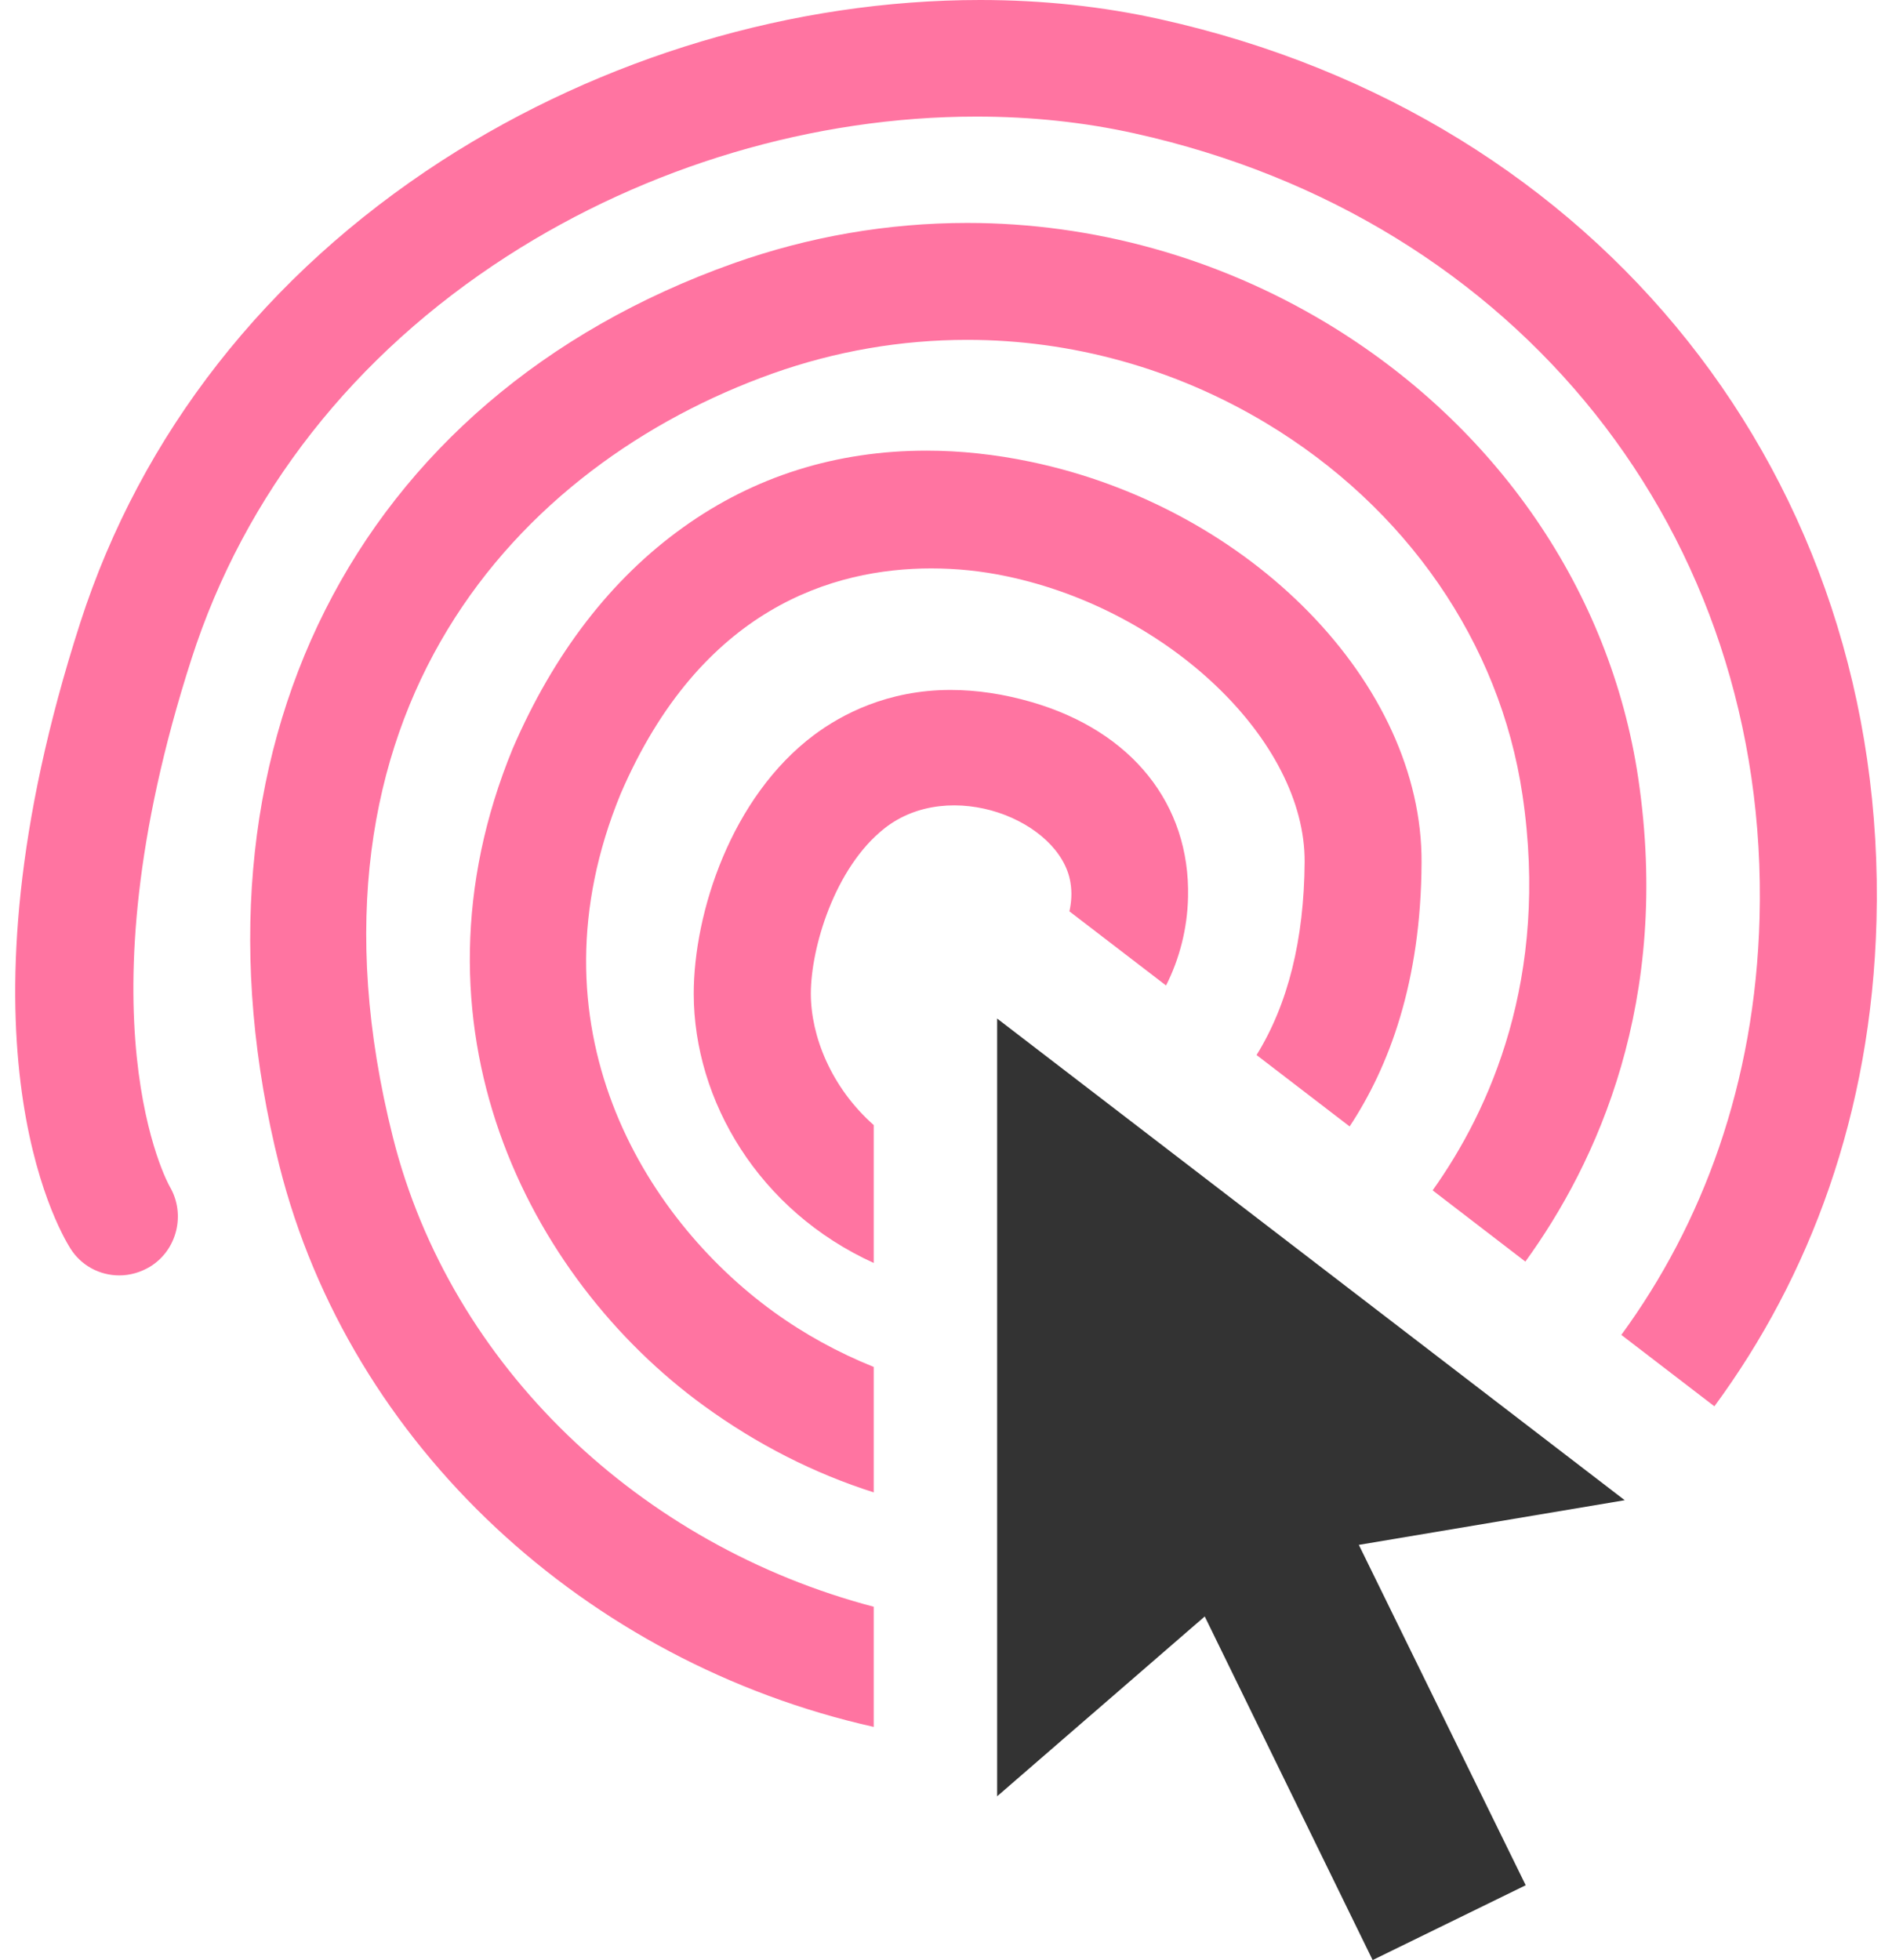 <?xml version="1.0" encoding="utf-8"?>
<!-- Generator: Adobe Illustrator 23.0.1, SVG Export Plug-In . SVG Version: 6.00 Build 0)  -->
<svg version="1.1" id="Layer_1" xmlns="http://www.w3.org/2000/svg" xmlns:xlink="http://www.w3.org/1999/xlink" x="0px" y="0px"
	 width="111px" height="115px" viewBox="0 0 111 115" style="enable-background:new 0 0 111 115;" xml:space="preserve">
<style type="text/css">
	.st0{fill:#FF74A1;}
	.st1{fill:#333333;}
</style>
<g>
	<g>
		<g>
			<g>
				<path class="st0" d="M60.45,27.09c-2.06-0.43-4.11-0.65-6.09-0.65c-5.3,0-10.11,1.51-14.28,4.5c-4.22,3.02-7.59,7.39-10,12.98
					c-6.65,16.18,0.85,31.03,11.23,38.57c3.11,2.26,6.46,3.96,9.95,5.07V80.2c-2.09-0.84-4.08-1.93-5.91-3.26
					c-7.61-5.53-14.51-16.8-8.94-30.36c4.71-10.94,12.51-13.23,18.22-13.23c1.48,0,2.96,0.15,4.42,0.46
					c9.52,1.99,17.53,9.66,17.49,16.76c-0.03,4.57-0.98,8.36-2.82,11.33l5.46,4.19c2.3-3.48,4.19-8.46,4.22-15.48
					C83.46,40.12,73.38,29.79,60.45,27.09z"/>
				<path class="st0" d="M60.55,41.2c-1.64-0.48-3.25-0.72-4.78-0.72c-3.71,0-6.4,1.44-8.01,2.64c-4.86,3.64-7.06,10.43-7.06,15.19
					c0.01,6.28,3.83,12.73,10.56,15.79v-8.09c-2.51-2.22-3.69-5.24-3.69-7.71c0-2.68,1.39-7.38,4.31-9.69
					c3.86-3.06,10.32-0.49,10.92,3.16c0.1,0.59,0.06,1.17-0.06,1.7l5.67,4.35c0.78-1.54,1.25-3.32,1.29-5.18
					C69.83,47.19,66.41,42.91,60.55,41.2z"/>
				<path class="st0" d="M23.05,66.72c-6.28-24.96,7.4-39.51,22.29-44.81c3.69-1.31,7.53-1.97,11.41-1.97
					c6.15,0,12.21,1.69,17.52,4.88c8.24,4.95,13.73,12.9,15.05,21.82c1.6,10.76-1.93,18.51-5.27,23.2l5.44,4.18
					c4.19-5.78,8.57-15.27,6.62-28.38c-1.63-10.95-8.3-20.68-18.31-26.7c-6.38-3.83-13.66-5.86-21.05-5.86
					c-4.67,0-9.29,0.8-13.72,2.37C20.76,23.37,10.3,44.15,16.39,68.39c4.14,16.46,18.05,29.16,34.87,32.93v-7.05
					C37.6,90.68,26.44,80.19,23.05,66.72z"/>
				<path class="st0" d="M110.09,54.03c0.69-25.91-16.2-47.17-42.02-52.9C64.71,0.38,61.16,0,57.51,0C46.55,0,35.34,3.35,25.93,9.42
					C15.62,16.09,8.28,25.46,4.71,36.53c-7.81,24.22-1.34,35.51-0.58,36.72c0.62,0.99,1.7,1.58,2.87,1.58c0.63,0,1.25-0.18,1.8-0.51
					c1.59-0.97,2.11-3.08,1.16-4.7c-0.06-0.1-5.53-9.86,1.28-30.98c3.11-9.66,9.52-17.82,18.53-23.62
					c8.19-5.27,17.96-8.18,27.51-8.18c3.21,0,6.34,0.33,9.3,0.99c22.52,5,37.25,23.5,36.65,46.02c-0.26,9.73-3.35,17.96-8.11,24.47
					l5.46,4.19C106.16,74.93,109.79,65.36,110.09,54.03z"/>
			</g>
			<g>
				<polygon class="st1" points="95.32,88.02 58.5,59.76 58.5,105.39 70.68,94.84 80.53,115 89.51,110.61 79.72,90.64 				"/>
			</g>
		</g>
	</g>
</g>
</svg>
